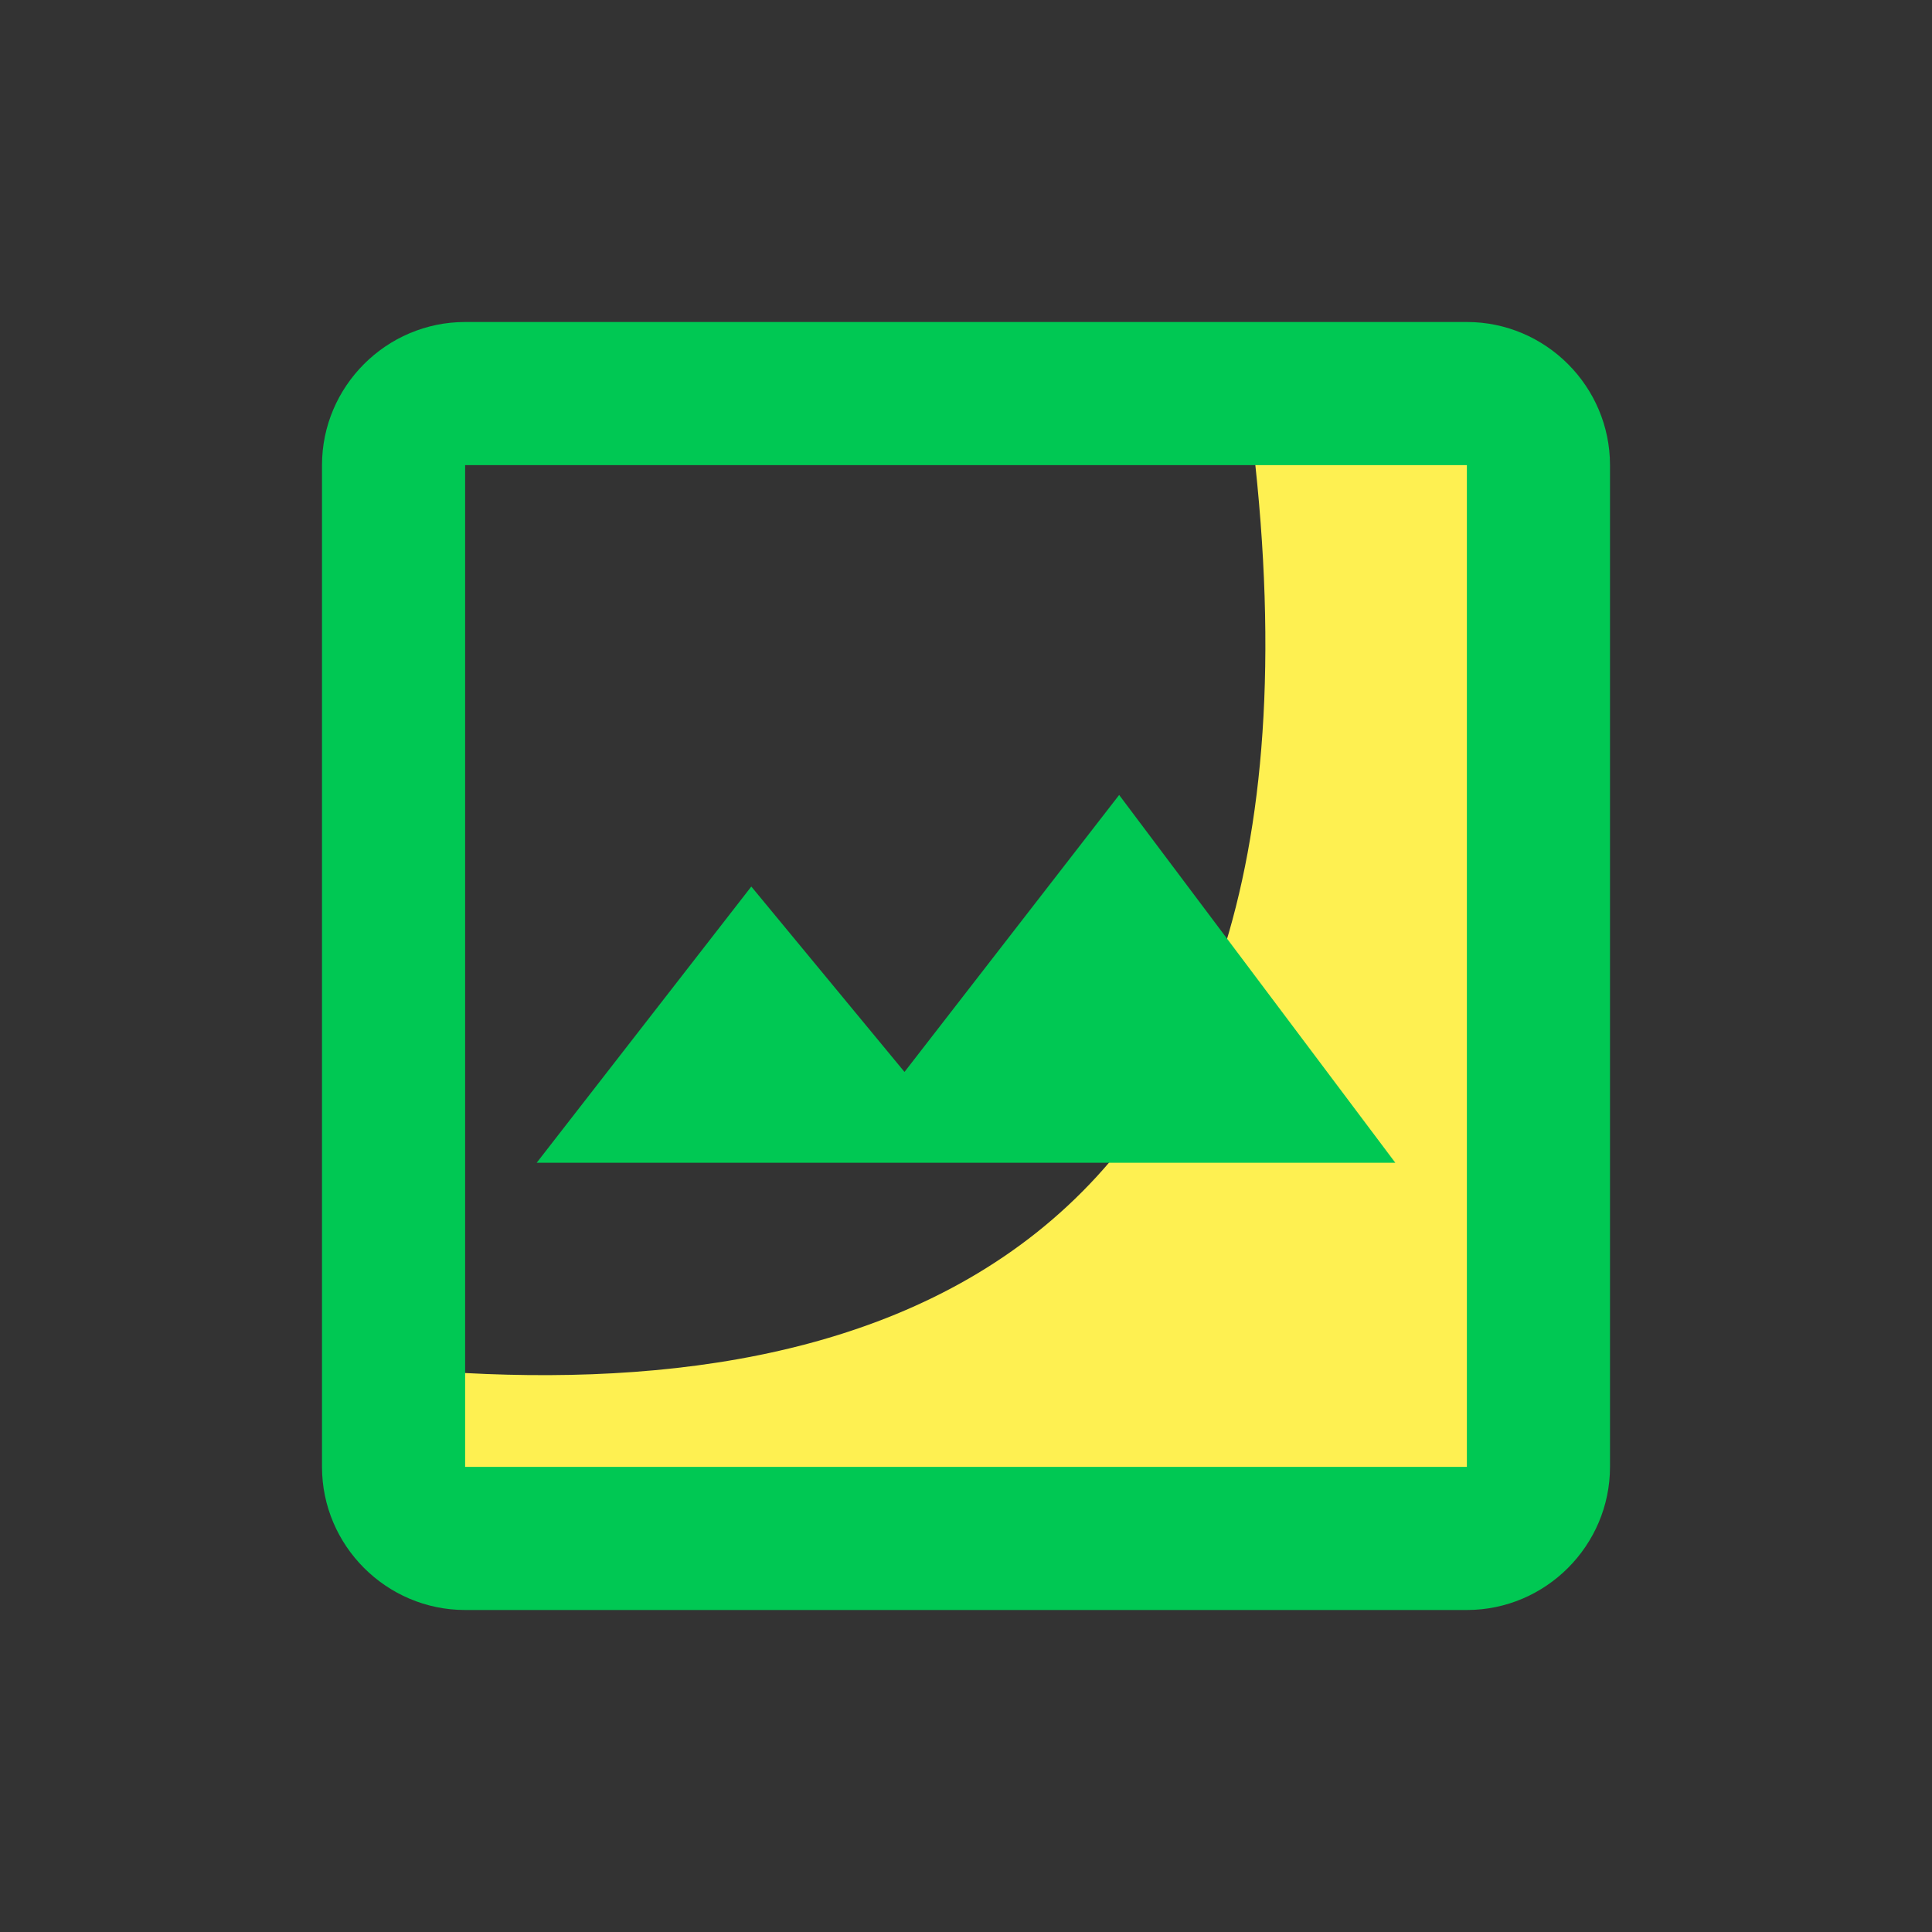 <svg xmlns="http://www.w3.org/2000/svg" width="24" height="24" fill="none" viewBox="0 0 24 24">
    <rect x="0" y="0" width="24" height="24" fill="#333333" stroke="none"/>
    <path fill="#FEF051" d="M19 5h-3.5C17 16 10.5 17.5 5 17v2h14V5z"/>
    <path fill="#00C853" d="M18.222 5.778v12.444H5.778V5.778h12.444zm0-1.778H5.778C4.8 4 4 4.8 4 5.778v12.444C4 19.2 4.8 20 5.778 20h12.444C19.2 20 20 19.2 20 18.222V5.778C20 4.8 19.2 4 18.222 4zm-4.32 5.876l-2.666 3.44-1.903-2.303-2.666 3.431h10.666l-3.43-4.568z"/>
</svg>
